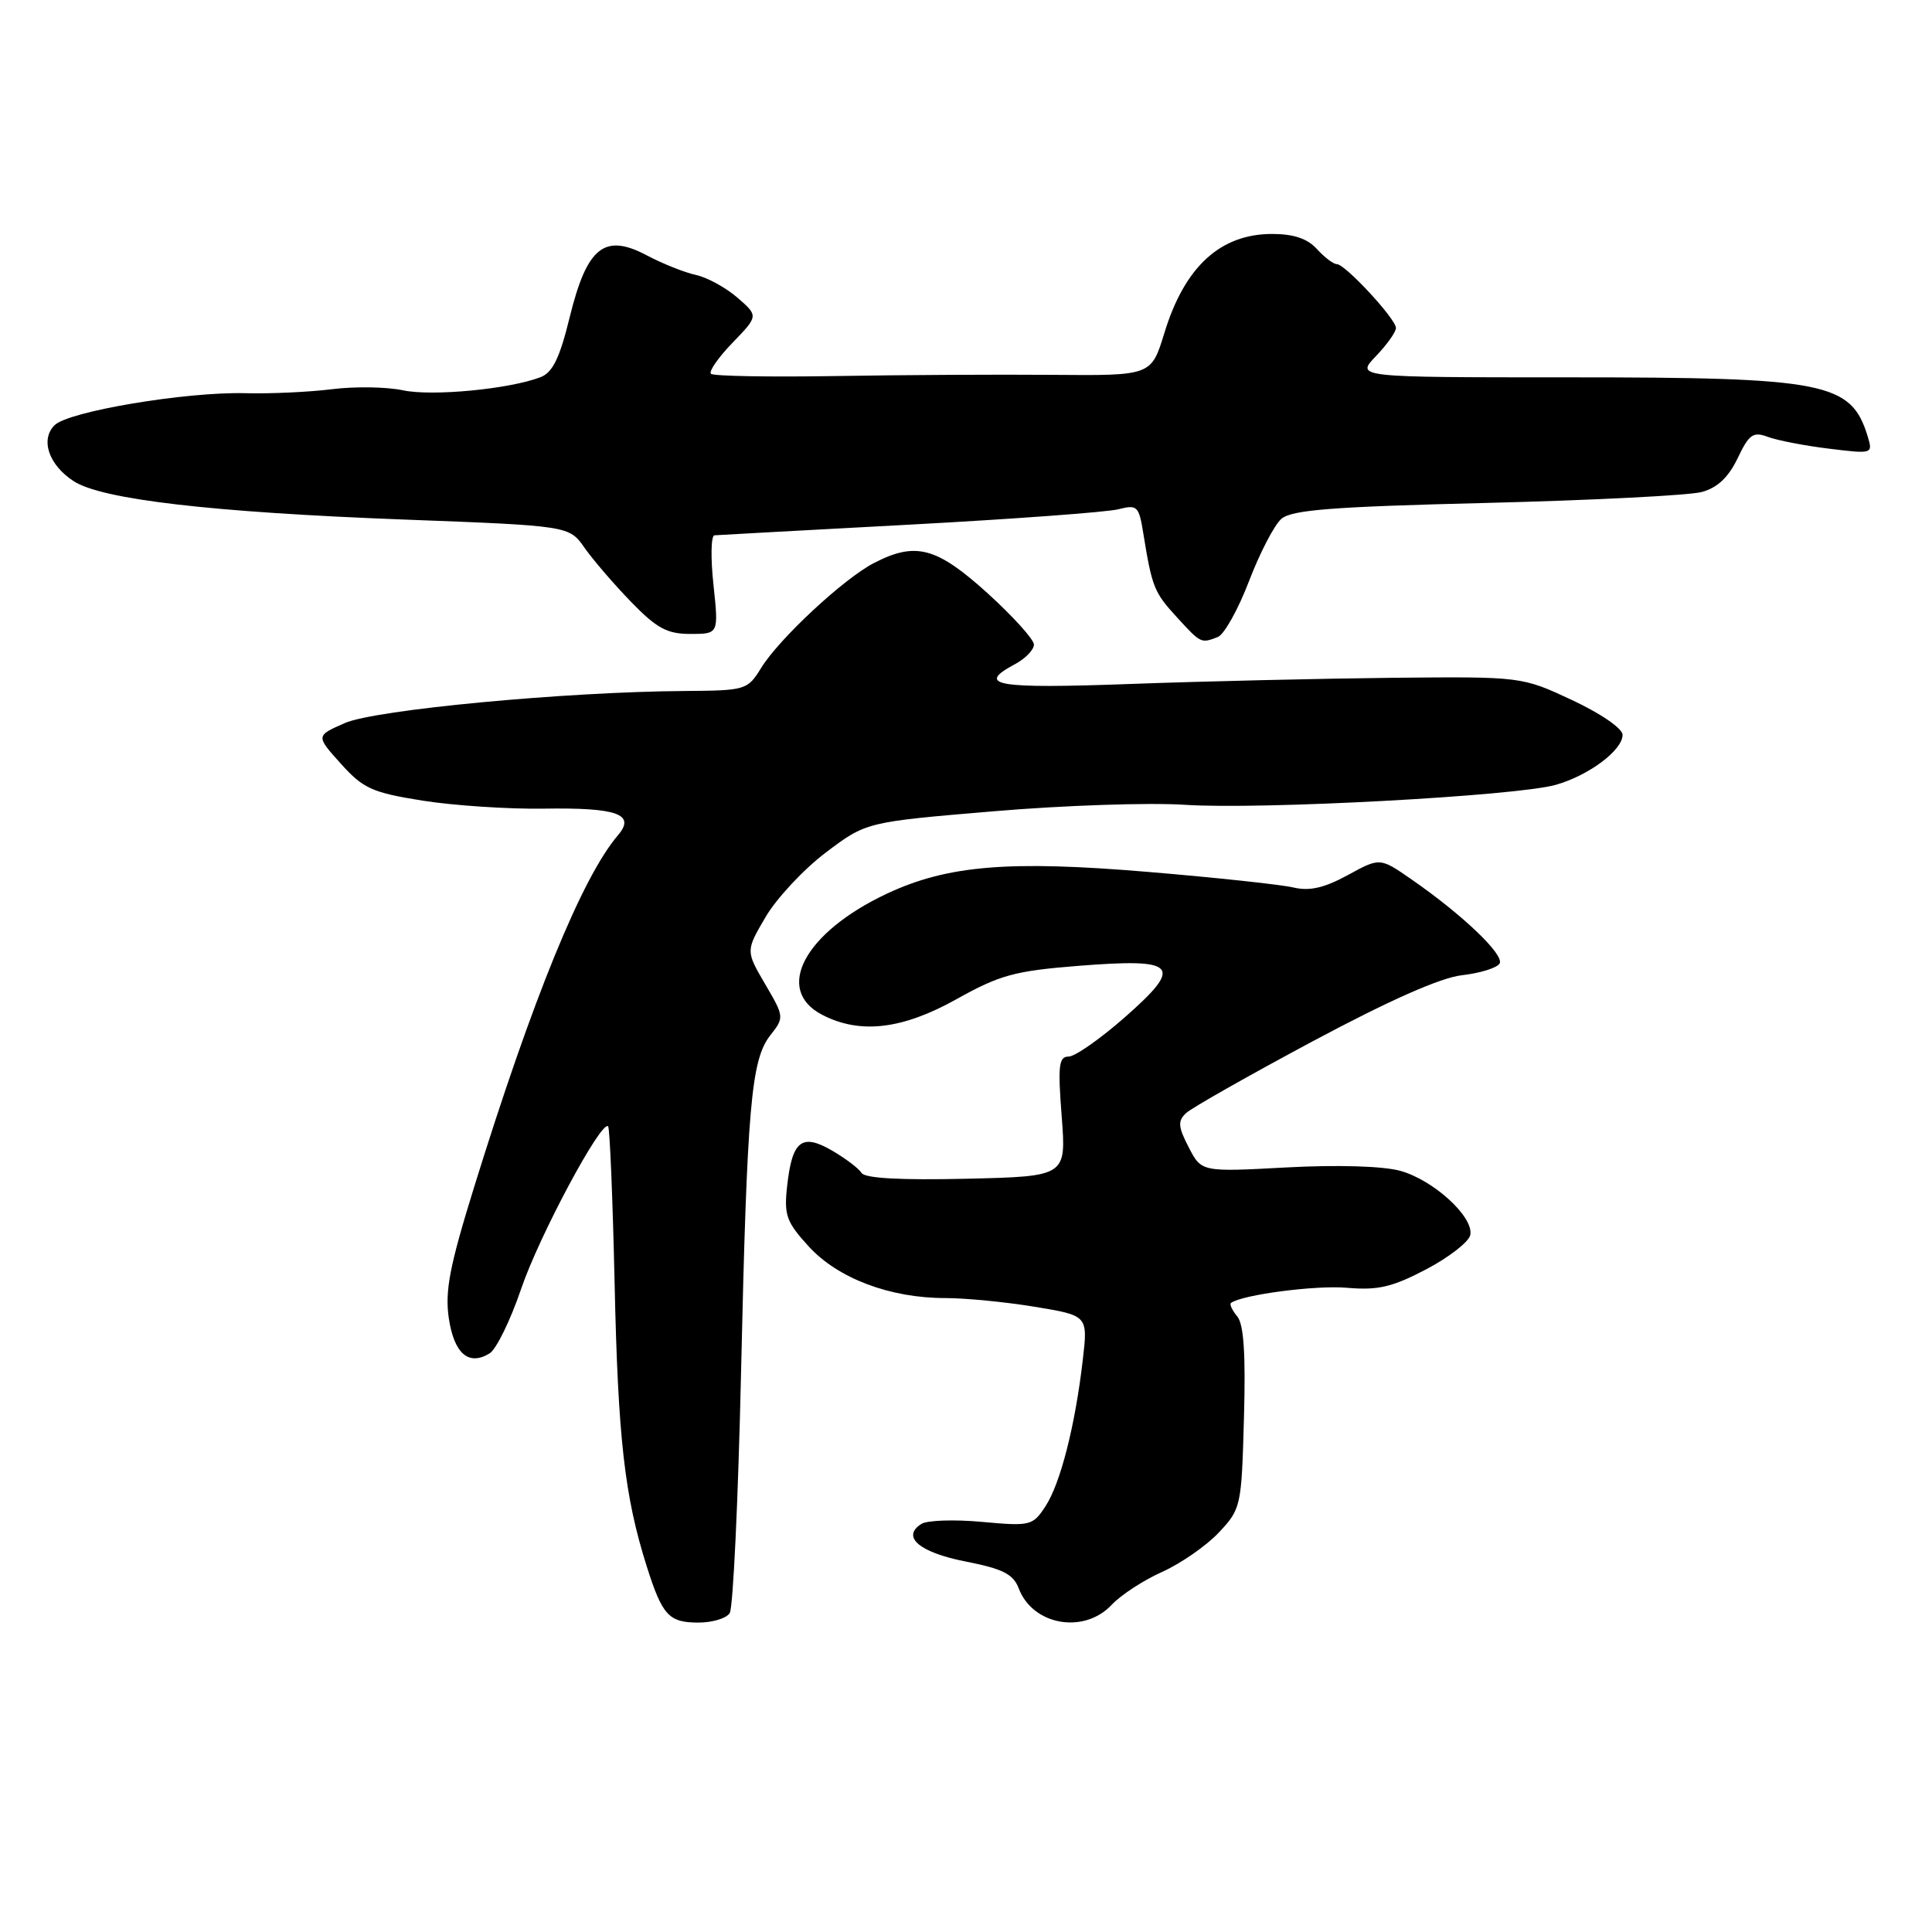 <?xml version="1.0" encoding="UTF-8" standalone="no"?>
<!DOCTYPE svg PUBLIC "-//W3C//DTD SVG 1.1//EN" "http://www.w3.org/Graphics/SVG/1.1/DTD/svg11.dtd" >
<svg xmlns="http://www.w3.org/2000/svg" xmlns:xlink="http://www.w3.org/1999/xlink" version="1.1" viewBox="0 0 256 256">
 <g >
 <path fill="currentColor"
d=" M 96.69 213.75 C 97.14 213.06 97.81 198.78 98.19 182.00 C 98.99 146.50 99.52 140.42 102.08 137.17 C 103.93 134.82 103.92 134.72 101.38 130.39 C 98.81 126.00 98.81 126.00 101.45 121.50 C 102.90 119.03 106.49 115.18 109.43 112.96 C 114.78 108.92 114.78 108.92 131.64 107.50 C 140.91 106.71 152.32 106.33 157.00 106.64 C 166.97 107.31 200.87 105.48 206.13 104.00 C 210.52 102.76 215.00 99.41 215.00 97.37 C 215.00 96.53 212.14 94.56 208.32 92.77 C 201.64 89.65 201.64 89.65 184.57 89.81 C 175.18 89.91 159.51 90.27 149.75 90.63 C 131.91 91.28 129.23 90.82 134.50 88.00 C 135.88 87.26 137.00 86.10 137.00 85.41 C 137.00 84.73 134.22 81.66 130.83 78.58 C 124.08 72.48 121.32 71.75 115.79 74.61 C 111.79 76.68 103.23 84.64 100.86 88.50 C 99.05 91.43 98.83 91.50 90.76 91.56 C 74.96 91.66 49.72 94.04 45.69 95.81 C 41.84 97.50 41.84 97.50 45.17 101.20 C 48.14 104.50 49.31 105.02 56.00 106.09 C 60.12 106.74 67.33 107.22 72.00 107.15 C 81.81 106.99 84.28 107.88 81.87 110.69 C 77.14 116.23 70.58 132.27 62.80 157.37 C 59.57 167.79 58.94 171.09 59.47 174.68 C 60.18 179.38 62.11 181.04 64.89 179.32 C 65.77 178.76 67.64 174.94 69.04 170.82 C 71.41 163.82 79.69 148.35 80.58 149.25 C 80.80 149.47 81.19 158.84 81.44 170.08 C 81.89 190.61 82.76 198.26 85.68 207.50 C 87.76 214.07 88.61 215.00 92.56 215.00 C 94.39 215.00 96.25 214.44 96.69 213.75 Z  M 147.30 212.65 C 148.51 211.35 151.53 209.38 154.00 208.28 C 156.47 207.17 159.85 204.82 161.50 203.07 C 164.44 199.94 164.51 199.63 164.83 187.89 C 165.07 179.46 164.81 175.47 163.94 174.43 C 163.27 173.62 162.89 172.82 163.11 172.65 C 164.56 171.56 174.35 170.27 178.50 170.64 C 182.61 170.99 184.48 170.55 189.00 168.18 C 192.03 166.58 194.65 164.54 194.82 163.64 C 195.30 161.25 189.95 156.36 185.54 155.14 C 183.25 154.51 177.24 154.33 170.47 154.69 C 159.20 155.30 159.20 155.30 157.51 152.02 C 156.10 149.30 156.04 148.54 157.16 147.49 C 157.90 146.80 165.45 142.52 173.95 137.97 C 184.13 132.53 190.88 129.54 193.73 129.22 C 196.10 128.95 198.34 128.26 198.70 127.68 C 199.39 126.56 193.84 121.24 187.04 116.53 C 182.85 113.62 182.85 113.62 178.58 115.96 C 175.46 117.66 173.52 118.10 171.40 117.60 C 169.81 117.22 161.17 116.29 152.21 115.54 C 133.69 113.98 125.55 114.65 117.53 118.41 C 106.59 123.55 102.53 131.15 108.95 134.47 C 113.97 137.07 119.57 136.41 126.79 132.37 C 132.48 129.19 134.46 128.65 142.89 127.98 C 156.01 126.94 156.88 127.90 149.06 134.78 C 145.80 137.65 142.44 140.00 141.60 140.00 C 140.29 140.00 140.16 141.20 140.68 147.94 C 141.29 155.88 141.29 155.88 128.05 156.19 C 119.34 156.39 114.59 156.13 114.16 155.42 C 113.80 154.83 112.04 153.50 110.26 152.46 C 106.24 150.13 104.96 151.13 104.30 157.16 C 103.87 161.01 104.19 161.91 107.16 165.16 C 111.02 169.39 117.92 172.00 125.24 172.00 C 127.92 172.00 133.27 172.52 137.14 173.16 C 144.16 174.32 144.16 174.32 143.47 180.23 C 142.46 188.93 140.51 196.57 138.53 199.59 C 136.84 202.17 136.53 202.24 130.14 201.66 C 126.49 201.32 122.87 201.44 122.10 201.92 C 119.38 203.63 121.82 205.71 127.96 206.91 C 132.90 207.88 134.27 208.58 134.99 210.48 C 136.85 215.37 143.63 216.56 147.30 212.65 Z  M 161.36 84.41 C 162.20 84.09 164.06 80.77 165.49 77.03 C 166.92 73.29 168.85 69.56 169.79 68.75 C 171.16 67.56 176.56 67.14 197.00 66.64 C 211.03 66.29 223.85 65.64 225.50 65.19 C 227.57 64.63 229.04 63.24 230.25 60.71 C 231.76 57.54 232.30 57.16 234.25 57.89 C 235.49 58.35 239.13 59.06 242.34 59.45 C 248.13 60.16 248.18 60.15 247.48 57.83 C 245.29 50.66 241.95 50.00 207.95 50.00 C 179.63 50.00 179.63 50.00 182.31 47.20 C 183.79 45.65 184.99 43.97 184.97 43.45 C 184.94 42.23 178.24 35.00 177.14 35.00 C 176.68 35.00 175.50 34.10 174.50 33.00 C 173.25 31.62 171.42 31.00 168.57 31.00 C 161.69 31.00 156.96 35.35 154.28 44.14 C 152.55 49.78 152.55 49.78 139.53 49.67 C 132.36 49.61 119.36 49.68 110.63 49.83 C 101.90 49.97 94.51 49.84 94.20 49.53 C 93.89 49.22 95.18 47.37 97.07 45.41 C 100.50 41.86 100.50 41.86 97.70 39.43 C 96.16 38.10 93.69 36.75 92.20 36.43 C 90.72 36.11 87.79 34.94 85.71 33.84 C 80.09 30.86 77.78 32.72 75.49 42.02 C 74.17 47.44 73.23 49.36 71.62 49.98 C 67.50 51.56 57.27 52.54 53.41 51.72 C 51.26 51.26 47.02 51.19 44.00 51.57 C 40.98 51.95 35.80 52.19 32.50 52.10 C 24.64 51.90 9.06 54.51 7.23 56.34 C 5.32 58.25 6.45 61.60 9.75 63.75 C 13.44 66.18 28.08 67.88 53.45 68.84 C 75.41 69.67 75.41 69.67 77.45 72.58 C 78.58 74.19 81.35 77.41 83.62 79.75 C 87.02 83.26 88.39 84.00 91.48 84.00 C 95.23 84.00 95.23 84.00 94.54 77.50 C 94.15 73.92 94.21 70.97 94.67 70.93 C 95.13 70.89 106.75 70.26 120.50 69.52 C 134.25 68.78 146.71 67.86 148.19 67.48 C 150.69 66.84 150.91 67.05 151.49 70.65 C 152.65 77.81 152.92 78.49 155.91 81.75 C 159.14 85.28 159.13 85.27 161.36 84.41 Z "/>
</g>
</svg>